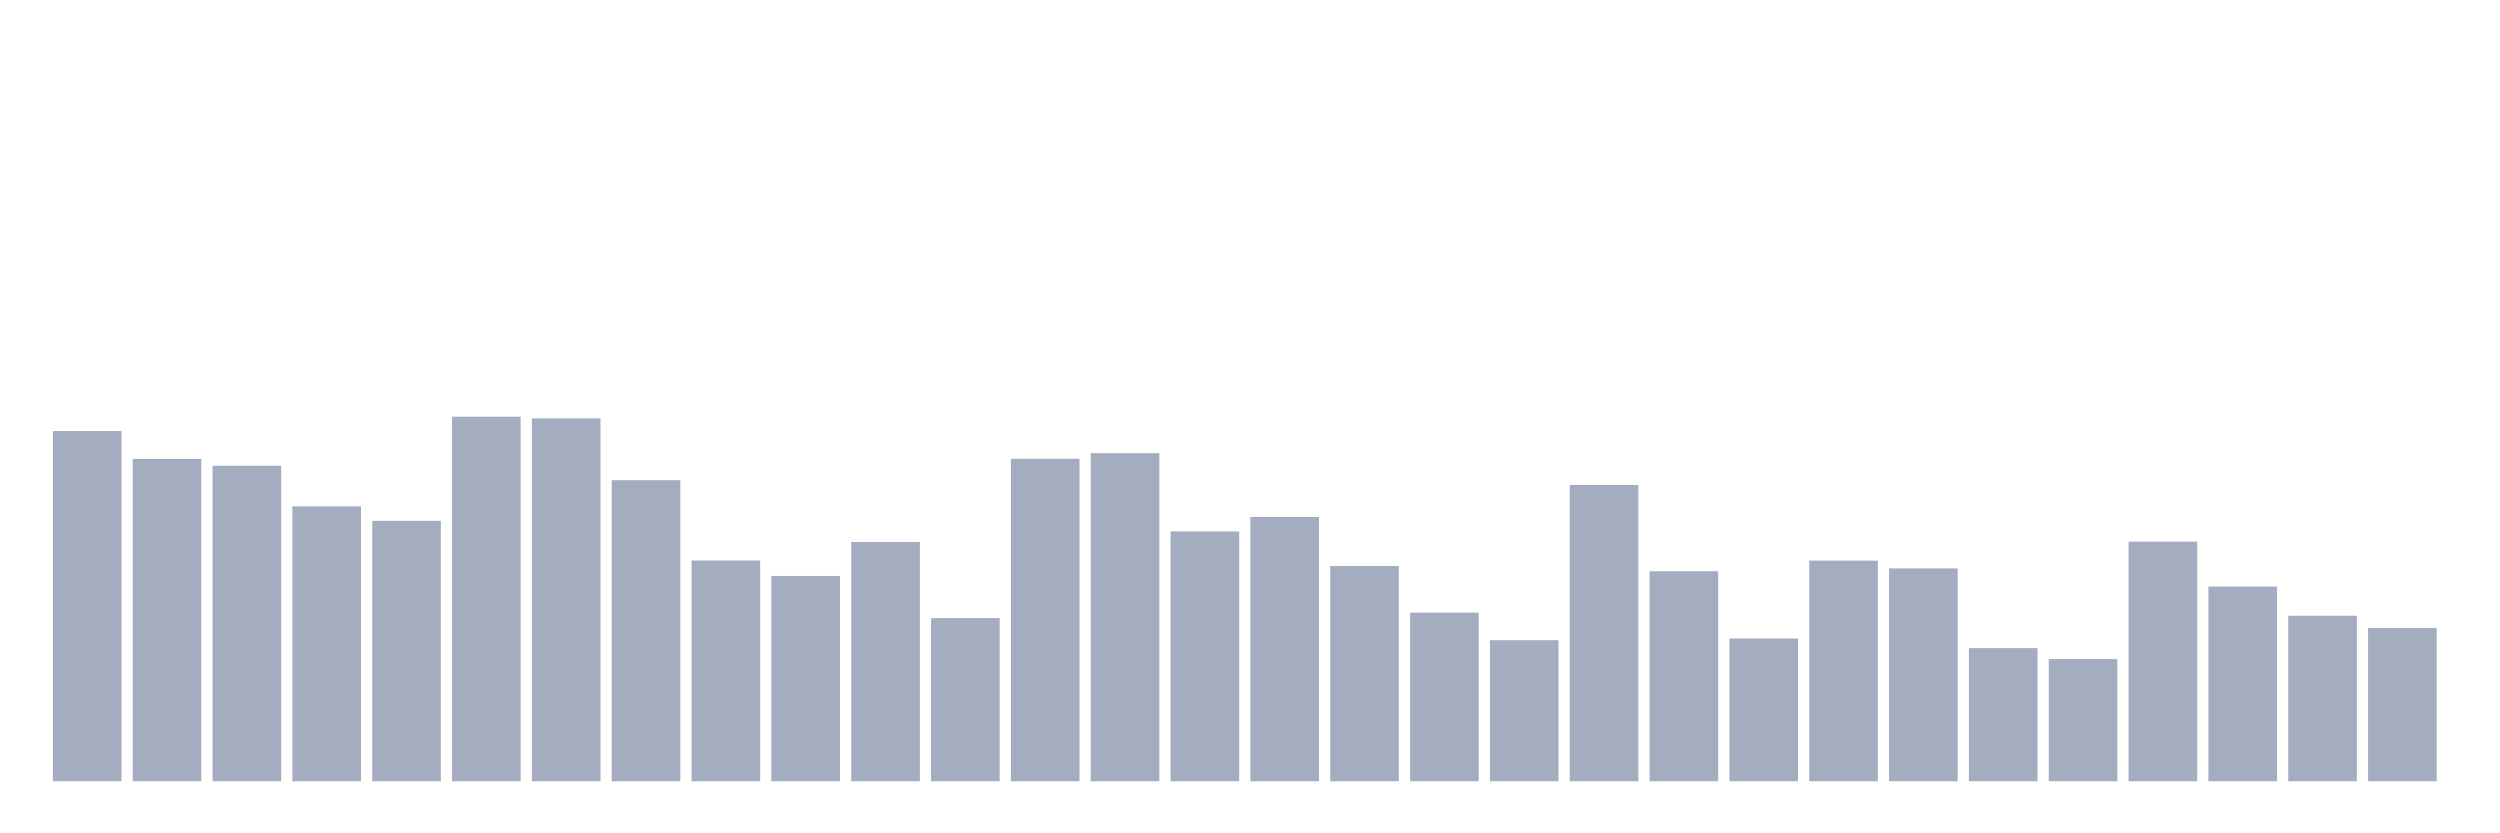 <svg xmlns="http://www.w3.org/2000/svg" viewBox="0 0 480 160"><g transform="translate(10,10)"><rect class="bar" x="0.153" width="13.175" y="72.757" height="67.243" fill="rgb(164,173,192)"></rect><rect class="bar" x="15.482" width="13.175" y="78.107" height="61.893" fill="rgb(164,173,192)"></rect><rect class="bar" x="30.81" width="13.175" y="79.416" height="60.584" fill="rgb(164,173,192)"></rect><rect class="bar" x="46.138" width="13.175" y="87.22" height="52.78" fill="rgb(164,173,192)"></rect><rect class="bar" x="61.466" width="13.175" y="90" height="50" fill="rgb(164,173,192)"></rect><rect class="bar" x="76.794" width="13.175" y="70" height="70" fill="rgb(164,173,192)"></rect><rect class="bar" x="92.123" width="13.175" y="70.327" height="69.673" fill="rgb(164,173,192)"></rect><rect class="bar" x="107.451" width="13.175" y="82.196" height="57.804" fill="rgb(164,173,192)"></rect><rect class="bar" x="122.779" width="13.175" y="97.617" height="42.383" fill="rgb(164,173,192)"></rect><rect class="bar" x="138.107" width="13.175" y="100.584" height="39.416" fill="rgb(164,173,192)"></rect><rect class="bar" x="153.436" width="13.175" y="94.065" height="45.935" fill="rgb(164,173,192)"></rect><rect class="bar" x="168.764" width="13.175" y="108.668" height="31.332" fill="rgb(164,173,192)"></rect><rect class="bar" x="184.092" width="13.175" y="78.084" height="61.916" fill="rgb(164,173,192)"></rect><rect class="bar" x="199.42" width="13.175" y="77.009" height="62.991" fill="rgb(164,173,192)"></rect><rect class="bar" x="214.748" width="13.175" y="92.033" height="47.967" fill="rgb(164,173,192)"></rect><rect class="bar" x="230.077" width="13.175" y="89.252" height="50.748" fill="rgb(164,173,192)"></rect><rect class="bar" x="245.405" width="13.175" y="98.668" height="41.332" fill="rgb(164,173,192)"></rect><rect class="bar" x="260.733" width="13.175" y="107.617" height="32.383" fill="rgb(164,173,192)"></rect><rect class="bar" x="276.061" width="13.175" y="112.921" height="27.079" fill="rgb(164,173,192)"></rect><rect class="bar" x="291.39" width="13.175" y="83.107" height="56.893" fill="rgb(164,173,192)"></rect><rect class="bar" x="306.718" width="13.175" y="99.673" height="40.327" fill="rgb(164,173,192)"></rect><rect class="bar" x="322.046" width="13.175" y="112.593" height="27.407" fill="rgb(164,173,192)"></rect><rect class="bar" x="337.374" width="13.175" y="97.64" height="42.36" fill="rgb(164,173,192)"></rect><rect class="bar" x="352.702" width="13.175" y="99.136" height="40.864" fill="rgb(164,173,192)"></rect><rect class="bar" x="368.031" width="13.175" y="114.439" height="25.561" fill="rgb(164,173,192)"></rect><rect class="bar" x="383.359" width="13.175" y="116.542" height="23.458" fill="rgb(164,173,192)"></rect><rect class="bar" x="398.687" width="13.175" y="93.995" height="46.005" fill="rgb(164,173,192)"></rect><rect class="bar" x="414.015" width="13.175" y="102.617" height="37.383" fill="rgb(164,173,192)"></rect><rect class="bar" x="429.344" width="13.175" y="108.224" height="31.776" fill="rgb(164,173,192)"></rect><rect class="bar" x="444.672" width="13.175" y="110.561" height="29.439" fill="rgb(164,173,192)"></rect></g></svg>